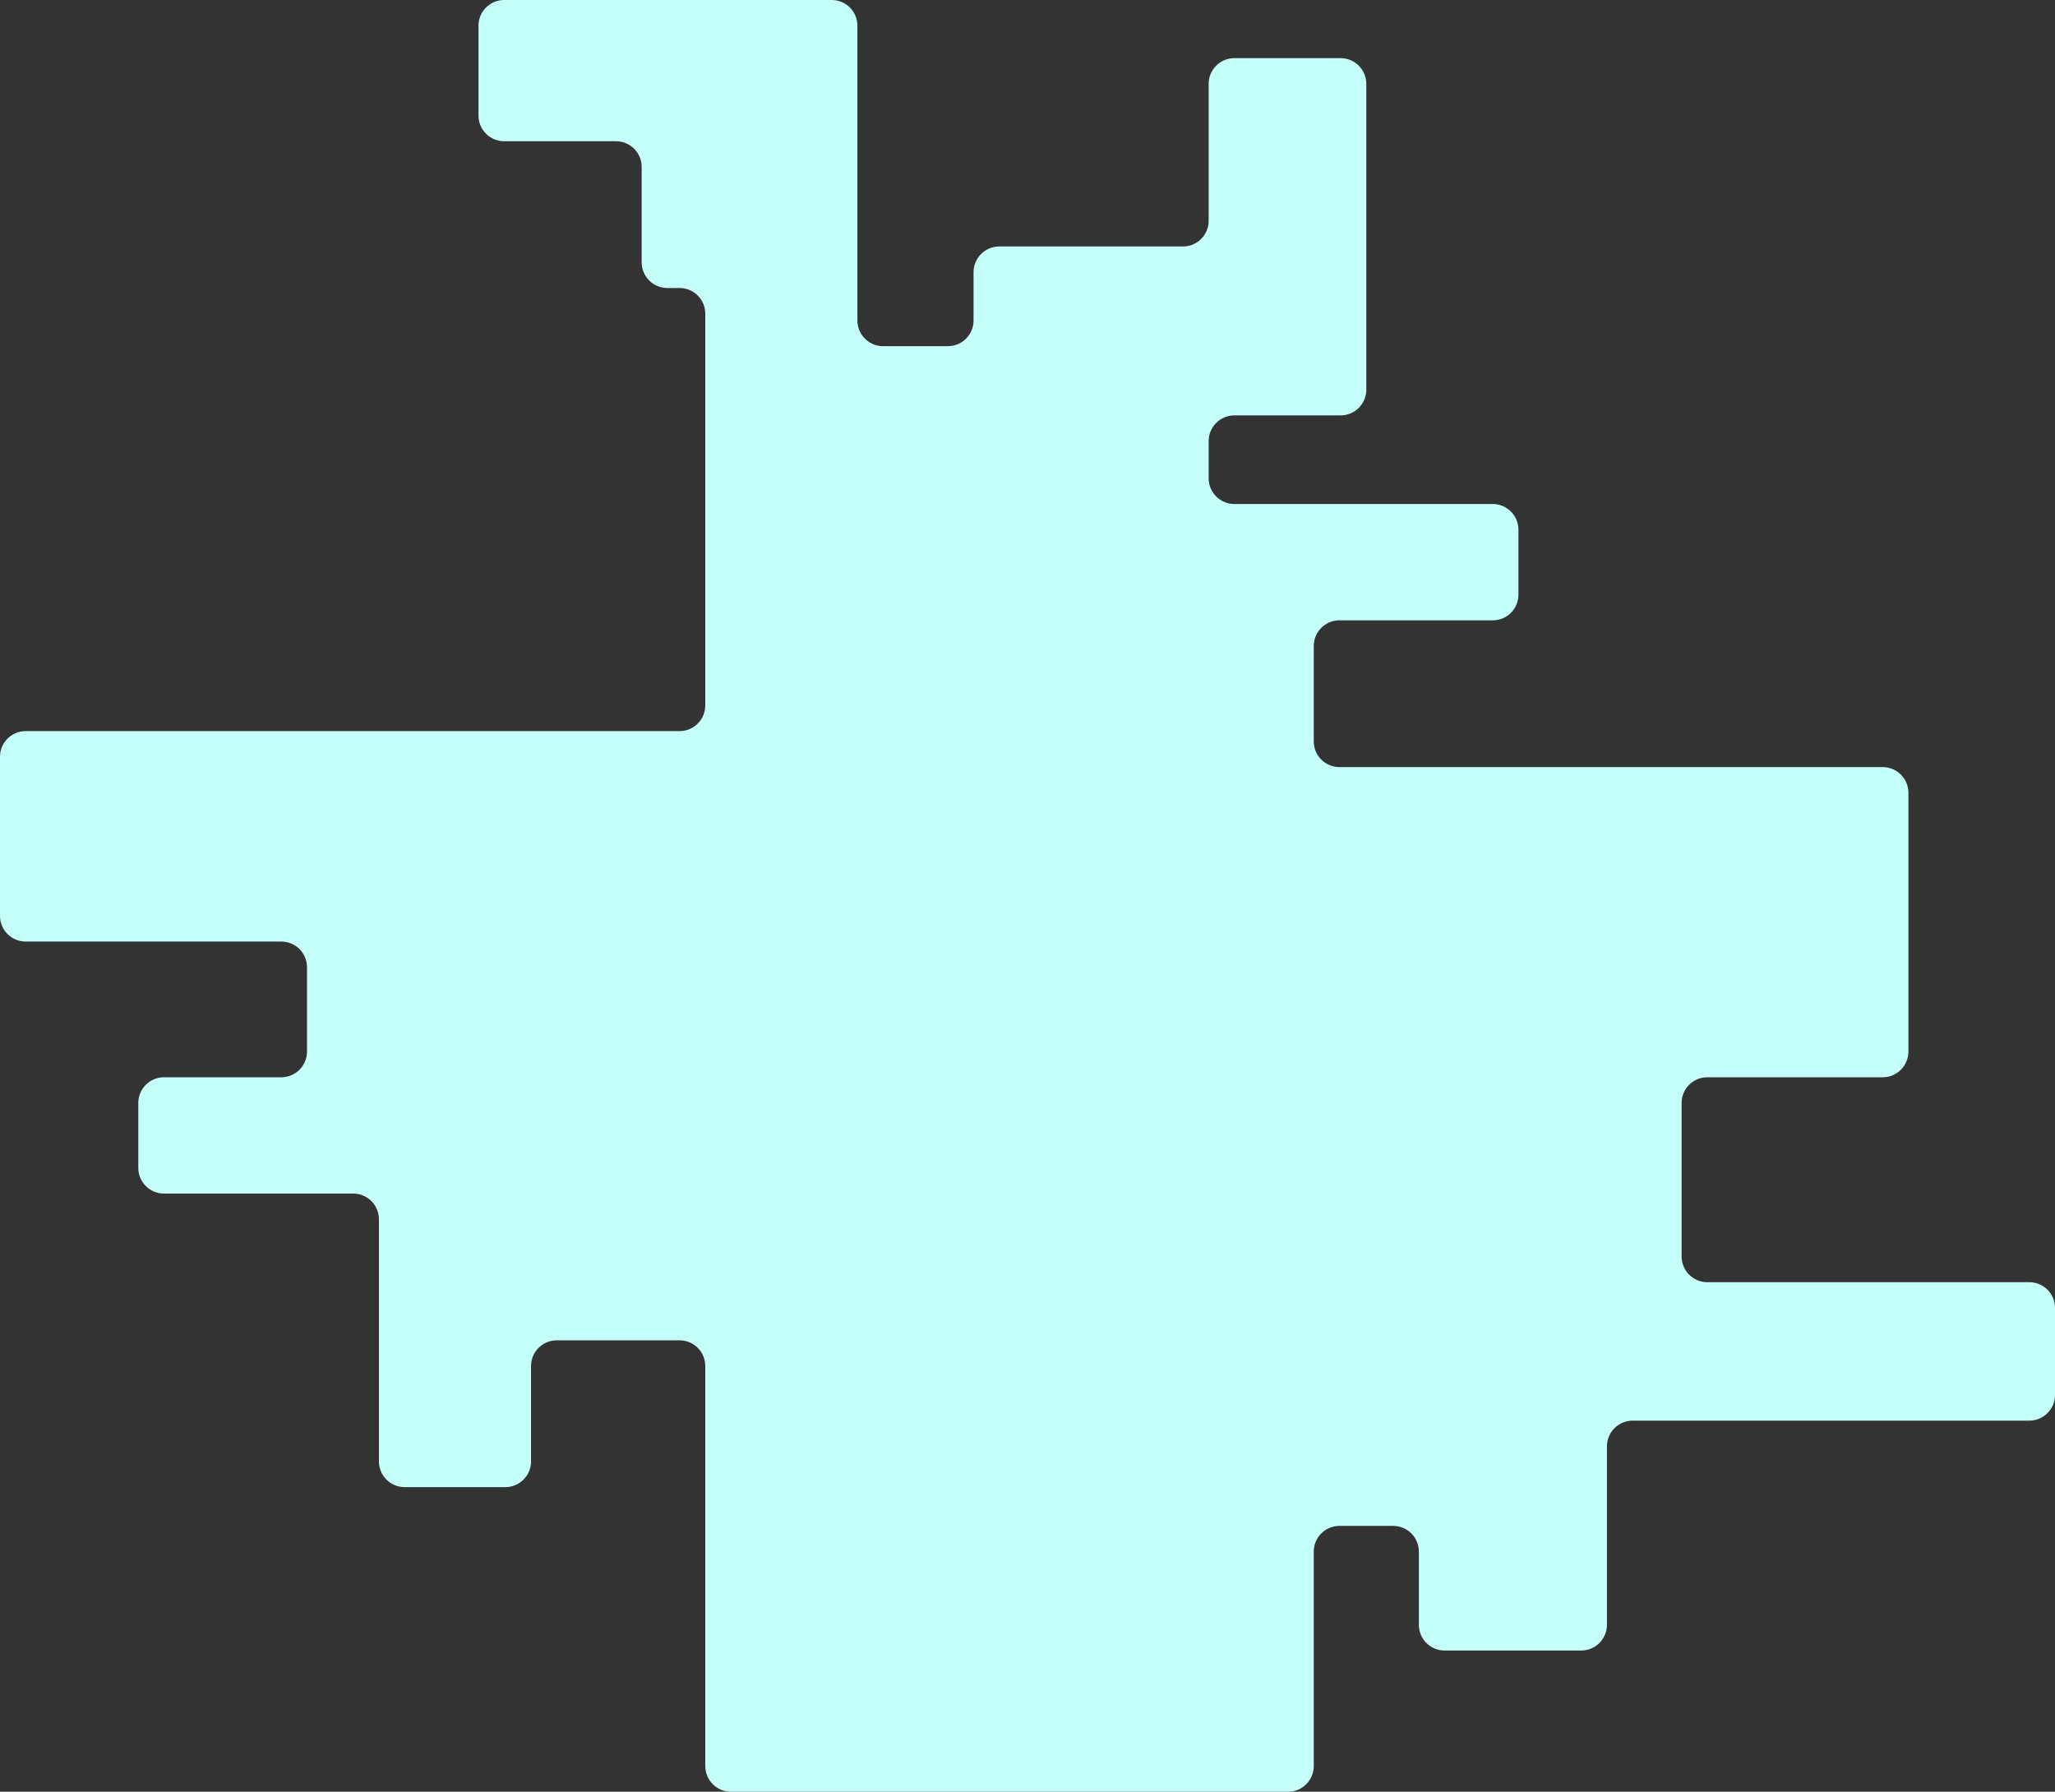 <svg width="640" height="558" viewBox="0 0 640 558" fill="none" xmlns="http://www.w3.org/2000/svg">
<rect x="0" y="0" width="640" height="558" fill="#333333" stroke="none"/>
<g style="mix-blend-mode:color-burn">
<path d="M219.65 219.685V107.805V97.694C219.65 93.276 216.068 89.694 211.65 89.694H207.839C203.42 89.694 199.839 86.112 199.839 81.694V51.984C199.839 47.566 196.257 43.984 191.839 43.984H157.018C152.599 43.984 149.018 40.403 149.018 35.984V8C149.018 3.582 152.599 0 157.018 0H259.026C263.444 0 267.026 3.582 267.026 8V99.805C267.026 104.224 270.607 107.805 275.026 107.805H295.203C299.622 107.805 303.203 104.224 303.203 99.805V84.757C303.203 80.339 306.785 76.757 311.203 76.757H368.42C372.838 76.757 376.42 73.176 376.42 68.757V26.111C376.42 21.693 380.002 18.111 384.42 18.111H417.518C421.936 18.111 425.518 21.693 425.518 26.111V121.366C425.518 125.785 421.936 129.366 417.518 129.366H384.42C380.002 129.366 376.42 132.948 376.42 137.366V148.964C376.42 153.383 380.002 156.964 384.42 156.964H464.894C469.312 156.964 472.894 160.546 472.894 164.964V185.187C472.894 189.605 469.312 193.187 464.894 193.187H417.152C412.734 193.187 409.152 196.769 409.152 201.187V230.896C409.152 235.315 412.734 238.896 417.152 238.896H586.347C590.766 238.896 594.347 242.478 594.347 246.896V327.49C594.347 331.908 590.766 335.49 586.347 335.49H531.715C527.296 335.49 523.715 339.072 523.715 343.49V391.311C523.715 395.729 527.296 399.311 531.715 399.311H632C636.418 399.311 640 402.892 640 407.311V434.433C640 438.851 636.418 442.433 632 442.433H508.458C504.039 442.433 500.458 446.014 500.458 450.433V506.015C500.458 510.434 496.876 514.015 492.458 514.015H449.884C445.466 514.015 441.884 510.434 441.884 506.015V483.206C441.884 478.787 438.303 475.206 433.884 475.206H417.152C412.734 475.206 409.152 478.787 409.152 483.206V550C409.152 554.418 405.57 558 401.152 558H227.65C223.232 558 219.65 554.418 219.65 550V425.422C219.65 421.004 216.068 417.422 211.65 417.422H173.384C168.965 417.422 165.384 421.004 165.384 425.422V455.131C165.384 459.55 161.802 463.131 157.384 463.131H126.008C121.59 463.131 118.008 459.55 118.008 455.131V379.713C118.008 375.294 114.426 371.713 110.008 371.713H51.069C46.65 371.713 43.069 368.131 43.069 363.712V343.49C43.069 339.072 46.65 335.49 51.069 335.49H87.612C92.031 335.49 95.612 331.908 95.612 327.49V301.23C95.612 296.812 92.031 293.23 87.612 293.23H8C3.582 293.23 0 289.649 0 285.23V235.685C0 231.266 3.582 227.685 8 227.685H211.65C216.068 227.685 219.65 224.103 219.65 219.685Z" fill="#C5FFFA"/>
</g>
</svg>
